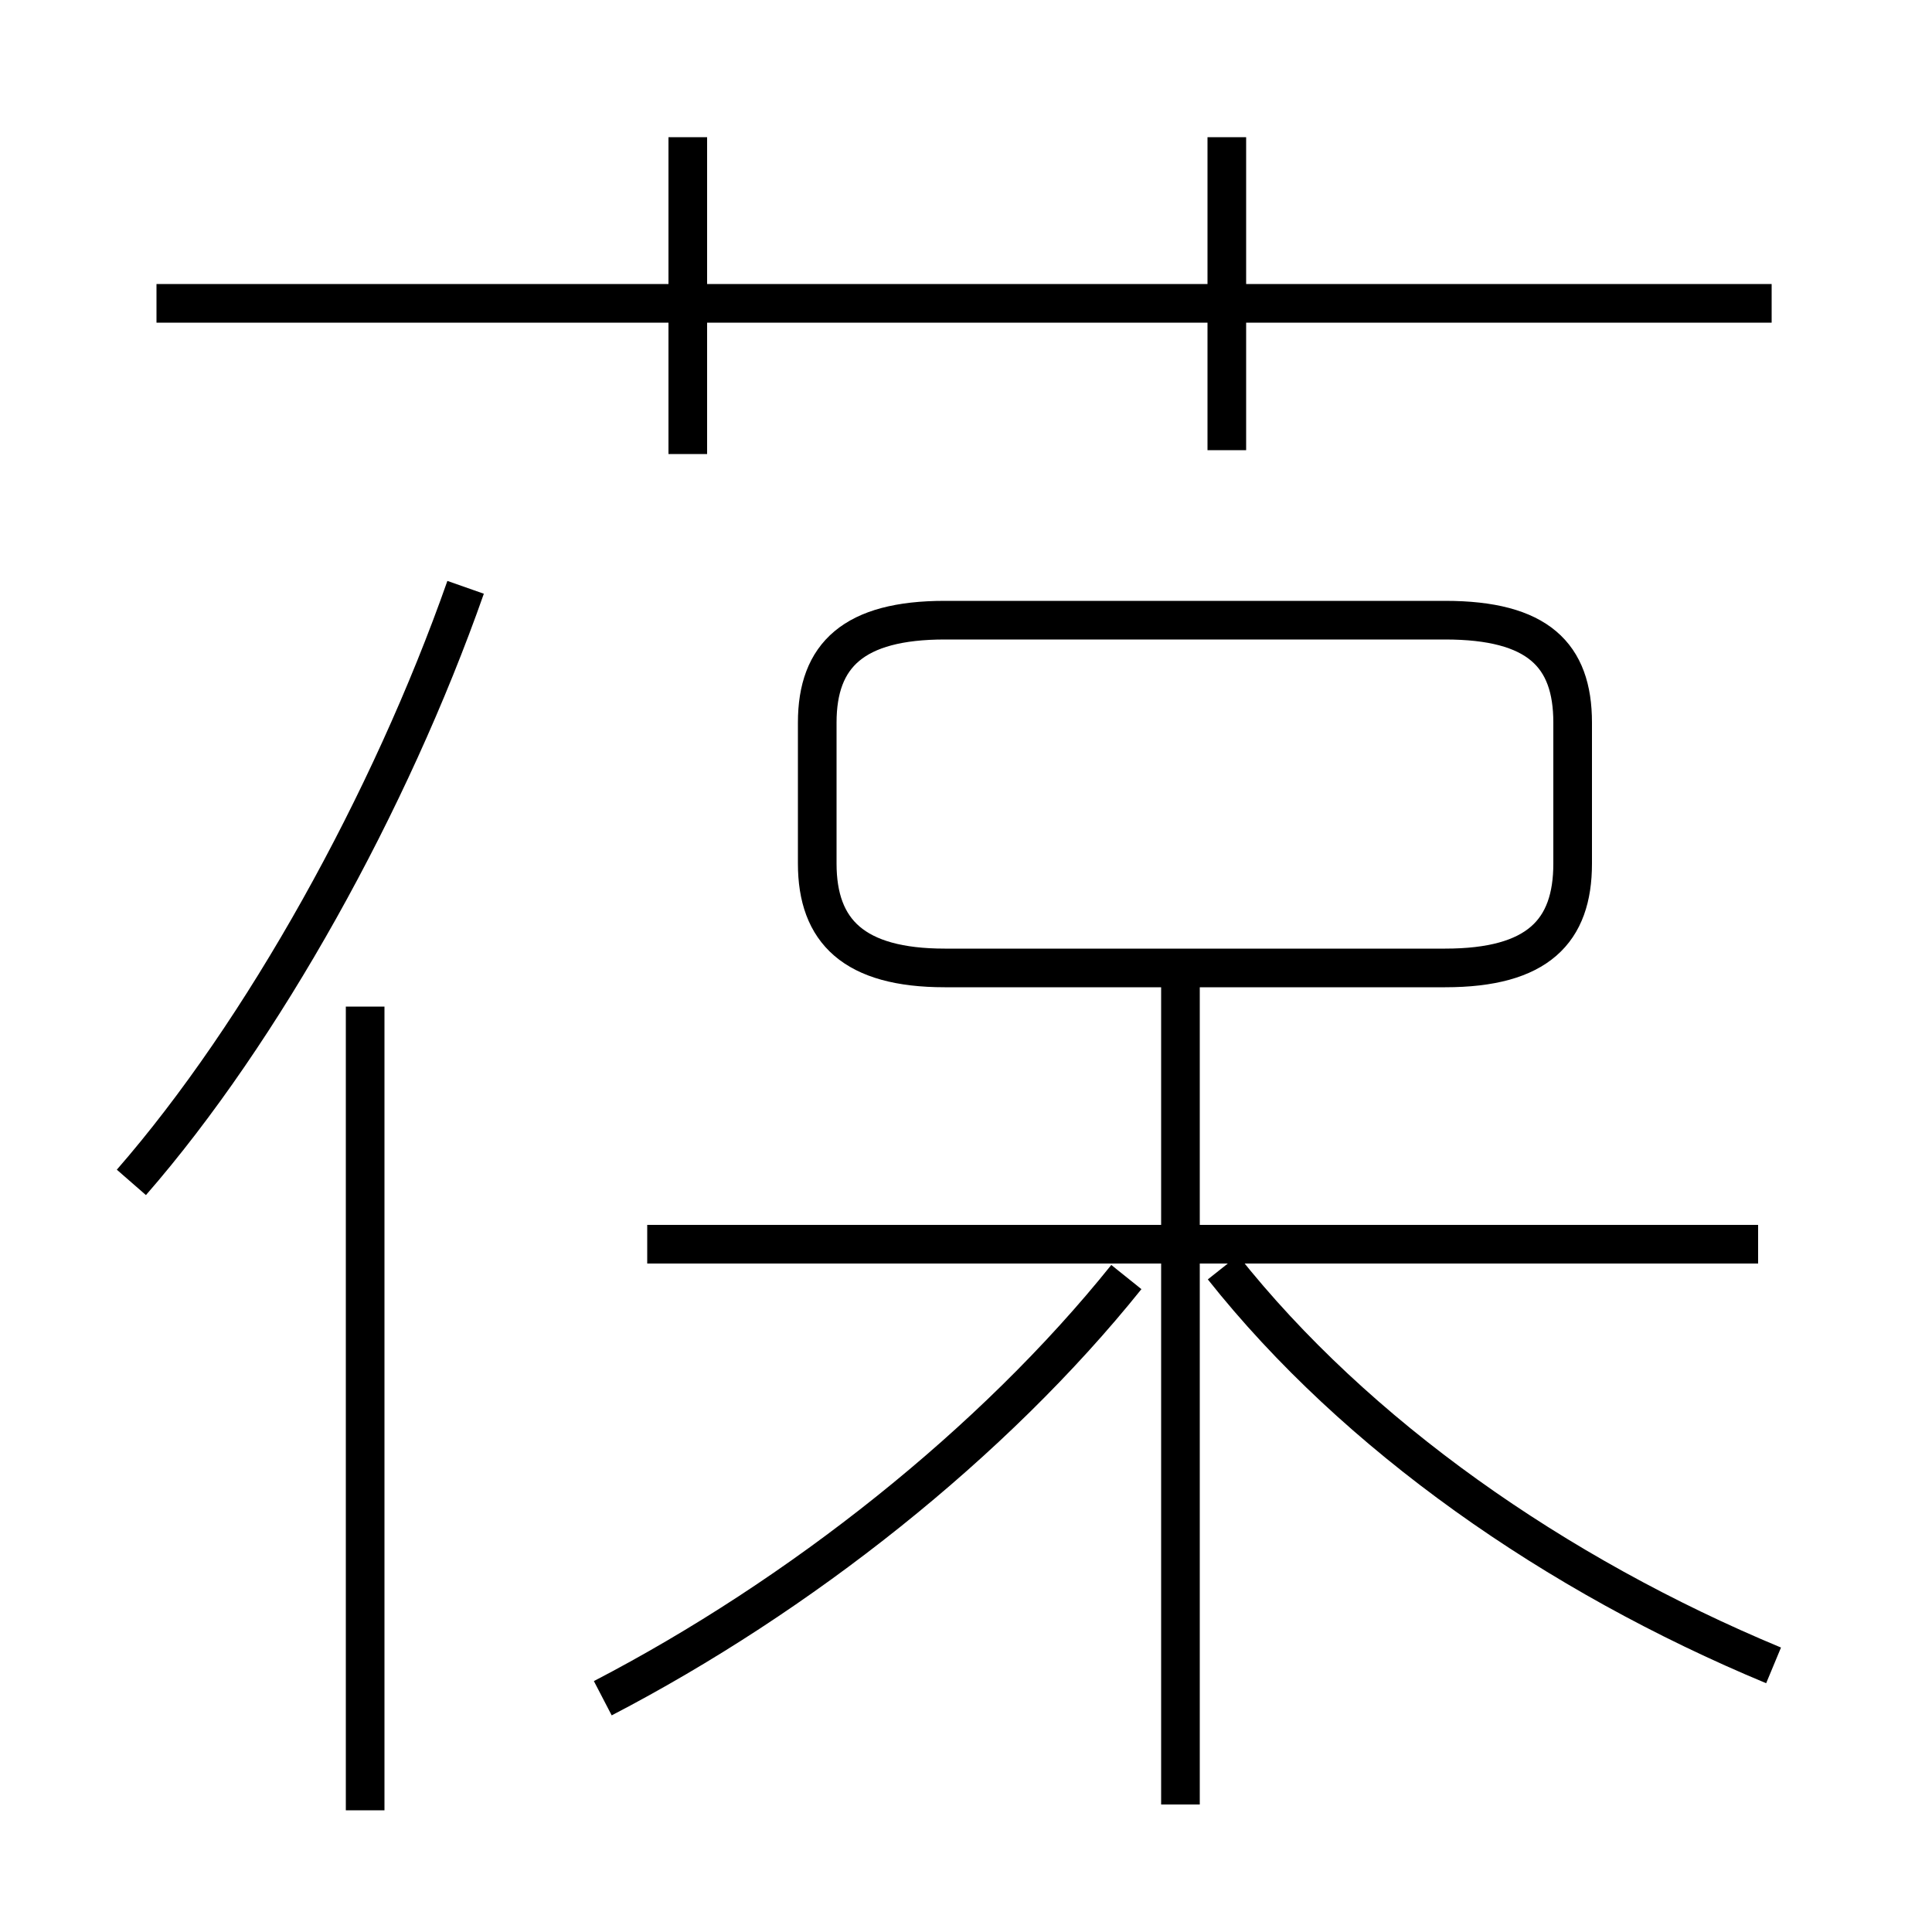 <?xml version='1.0' encoding='utf8'?>
<svg viewBox="0.0 -6.0 50.0 50.0" version="1.1" xmlns="http://www.w3.org/2000/svg">
<rect x="0.0" y="-6.0" width="50.0" height="50.0" fill="#808080" stroke="none"/>
<rect x="-1000" y="-1000" width="2000" height="2000" stroke="white" fill="white"/>
<g style="fill:white;stroke:#000000;  stroke-width:1">
<path d="M 24.45 -18.95 L 37.4 -18.95 C 39.8 -18.95 40.7 -19.9 40.7 -21.65 L 40.7 -25.3 C 40.7 -27.05 39.8 -27.95 37.4 -27.95 L 24.45 -27.95 C 22.1 -27.95 21.15 -27.05 21.15 -25.3 L 21.15 -21.65 C 21.15 -19.9 22.1 -18.95 24.45 -18.95 Z M 9.45 2.85 L 9.45 -17.95 M 15.6 -0.05 C 20.7 -2.7 25.7 -6.65 29.15 -10.95 M 3.4 -13.4 C 6.8 -17.3 10.1 -23.25 12.05 -28.8 M 30.55 2.7 L 30.55 -18.7 M 45.5 -11.8 L 16.75 -11.8 M 45.9 -0.9 C 40.25 -3.25 35.1 -6.85 31.65 -11.2 M 17.8 -32.25 L 17.8 -40.45 M 45.85 -36.15 L 4.05 -36.15 M 31.75 -32.35 L 31.75 -40.45" transform="translate(0.0 38.0)" />
</g>
</svg>